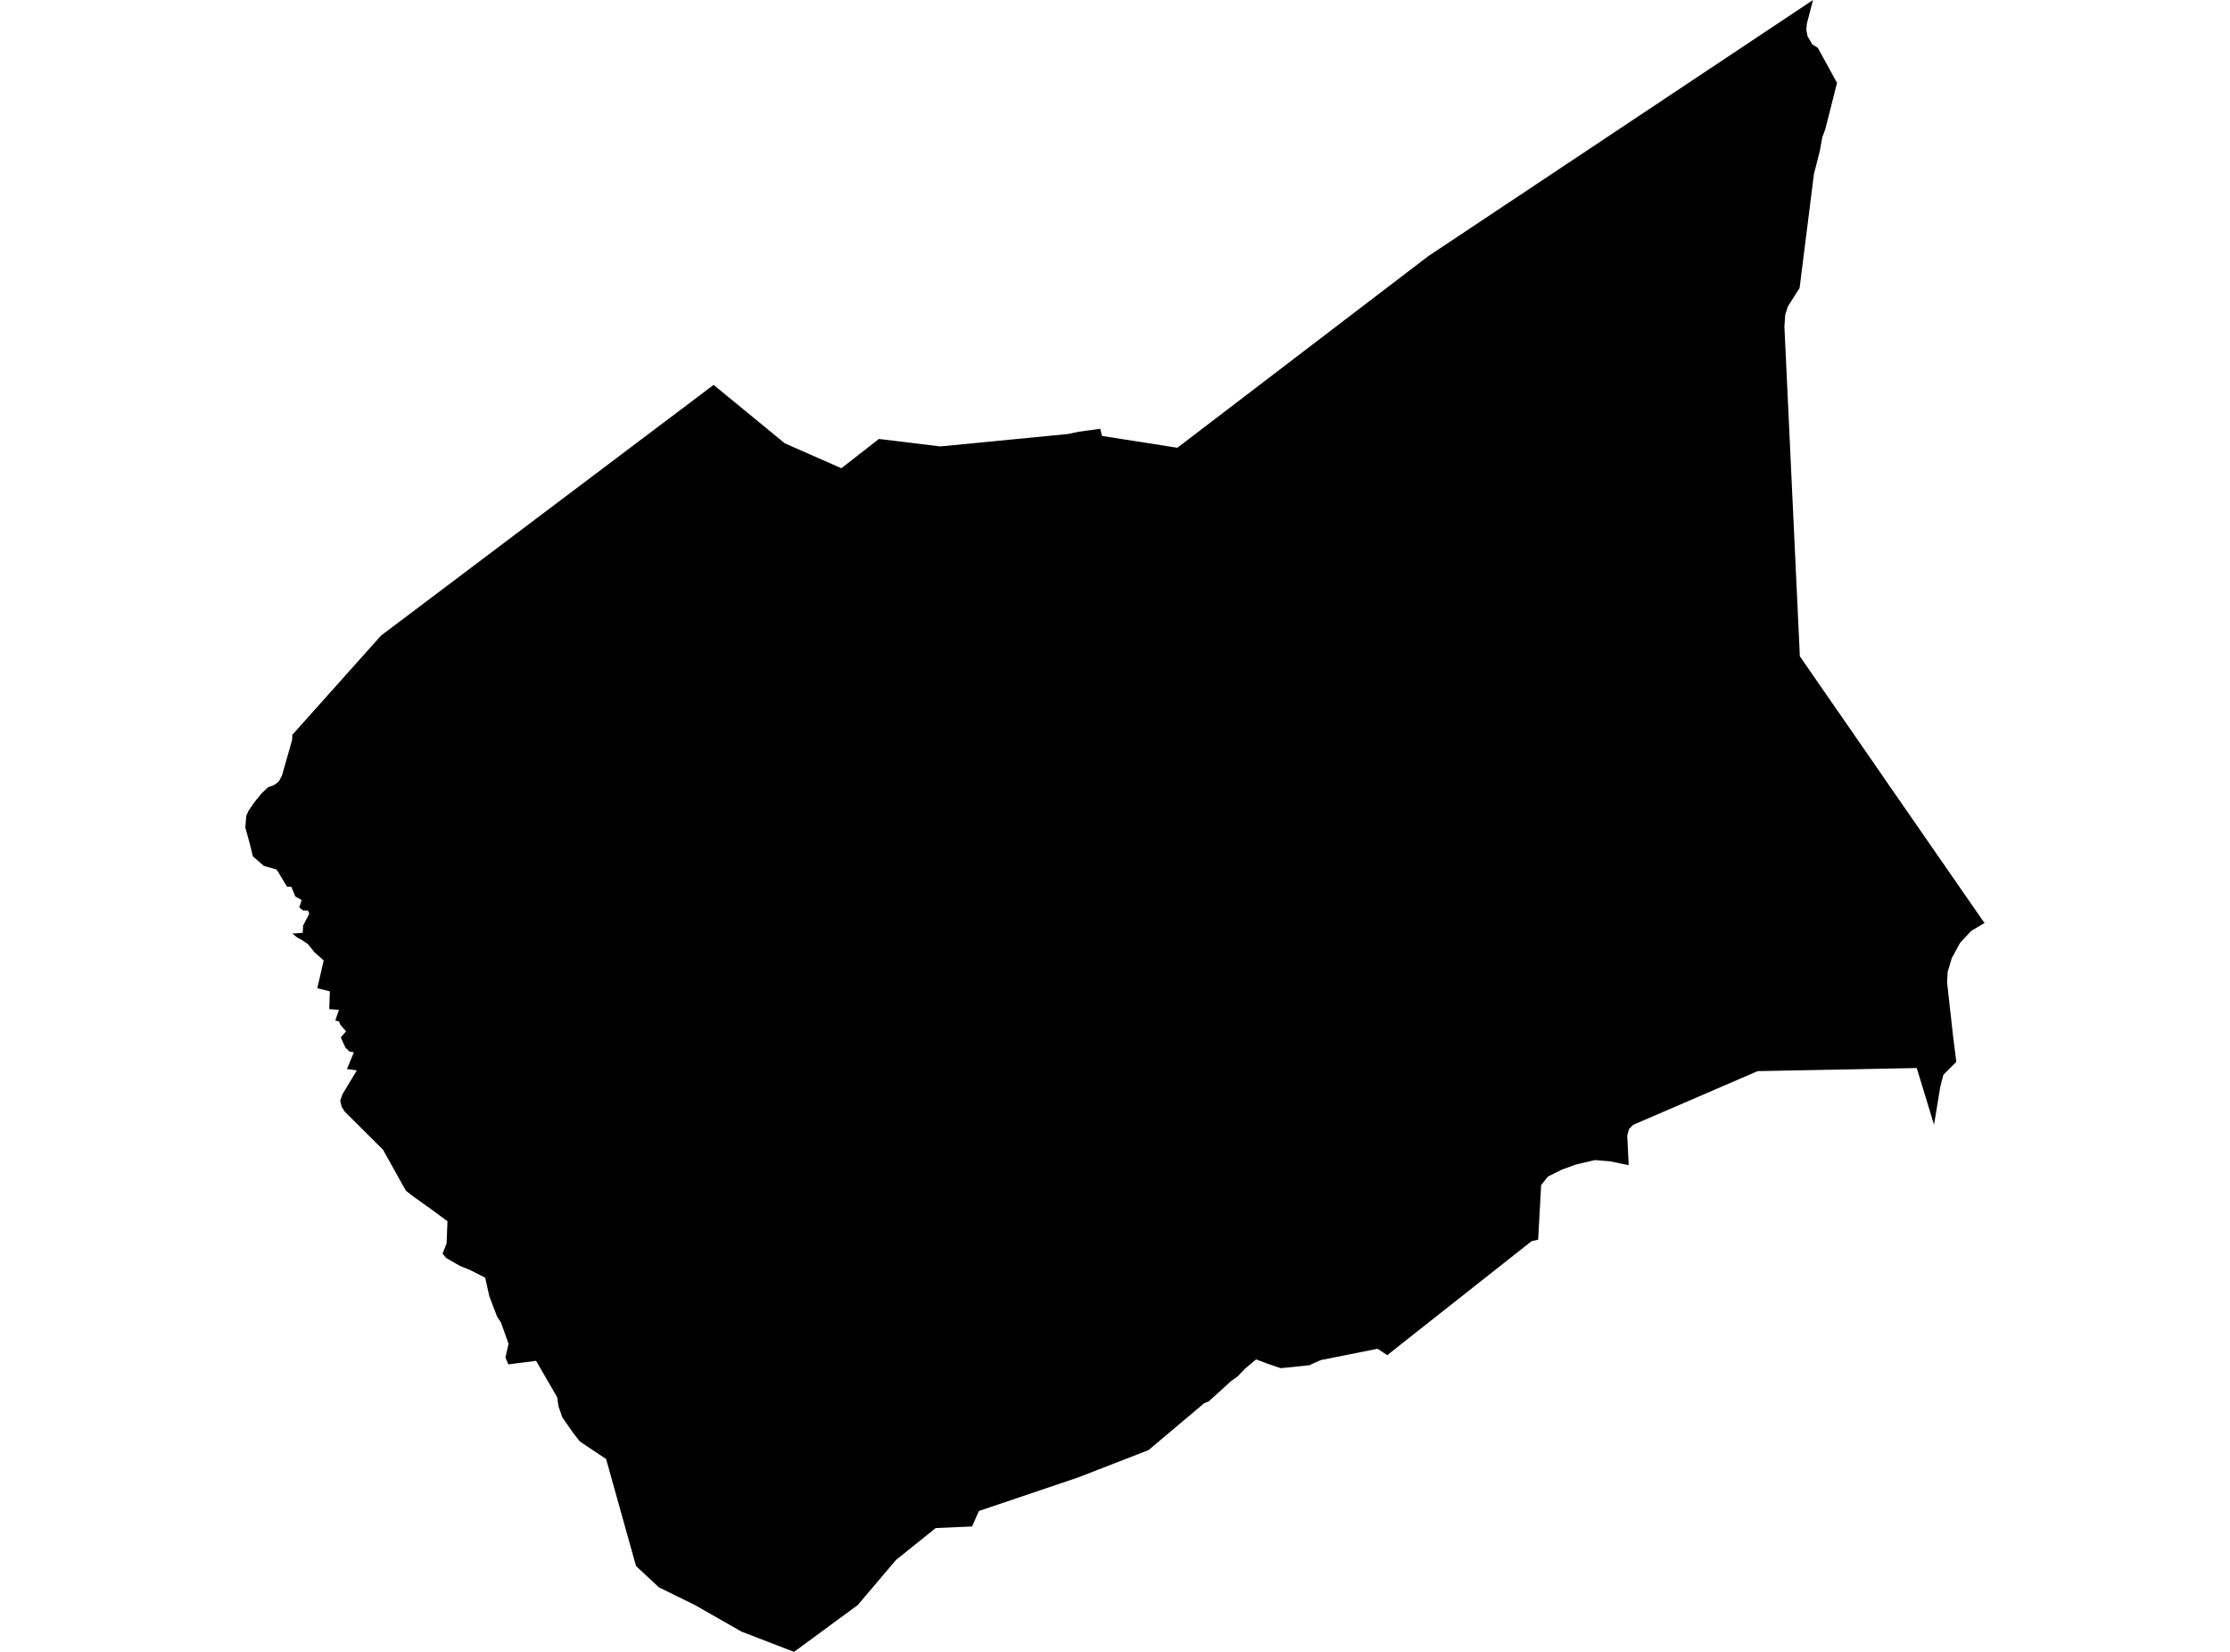<?xml version='1.0'?>
<svg  baseProfile = 'tiny' width = '540' height = '400' stroke-linecap = 'round' stroke-linejoin = 'round' version='1.1' xmlns='http://www.w3.org/2000/svg'>
<path id='4302801001' title='4302801001'  d='M 435.836 158.917 454.928 186.507 456.877 189.344 464.006 199.63 465.19 201.344 480.397 223.298 480.594 223.458 480.594 223.471 480.582 223.471 477.314 225.444 474.65 228.293 472.627 232.018 471.628 235.372 471.492 237.876 471.776 240.466 472.985 251.27 473.725 257.129 473.725 257.141 470.592 260.274 469.877 263 469.864 263.012 468.89 268.969 468.323 272.348 466.066 264.911 464.142 258.621 451.315 258.88 425.612 259.373 425.303 259.509 395.469 272.385 394.482 273.384 394.038 274.975 394.396 282.129 394.359 282.129 389.746 281.204 386.206 280.92 381.778 281.944 381.766 281.944 381.754 281.944 378.202 283.226 374.872 284.879 373.194 286.951 372.504 299.494 372.467 300.173 372.467 300.185 370.876 300.555 343.027 322.533 337.464 326.936 335.923 328.157 333.592 326.603 319.84 329.341 317.459 330.402 317.336 330.55 313.377 330.982 310.121 331.302 306.84 330.18 304.164 329.181 301.463 331.45 299.687 333.3 298.12 334.423 294.79 337.444 292.681 339.356 291.596 339.788 278.115 351.147 261.12 357.745 237.045 365.886 235.392 369.635 226.598 370.017 216.966 377.738 214.018 381.216 207.679 388.69 192.274 400 179.571 395.104 168.261 388.653 159.554 384.373 154.016 379.206 152.264 372.953 146.776 353.318 146.776 353.305 144.309 351.653 140.412 349.05 138.747 346.917 136.169 343.217 135.257 340.602 134.911 338.333 129.817 329.526 123.133 330.377 123.096 330.39 122.393 328.725 123.145 325.407 123.145 325.395 121.307 320.227 120.395 318.87 118.508 313.949 117.484 309.386 117.472 309.373 113.772 307.511 111.416 306.561 108.049 304.625 108.012 304.6 107.173 303.564 108.148 301.061 108.357 295.708 103.547 292.181 103.473 292.156 99.699 289.443 98.416 288.431 98.342 288.382 98.318 288.333 97.911 287.667 93.175 279.169 92.743 278.392 91.386 277.047 87.723 273.409 87.699 273.384 85.787 271.473 83.481 269.179 83.444 269.154 82.728 267.958 82.383 266.527 82.926 264.985 86.034 259.817 86.404 259.188 85.096 259.016 84.023 258.868 84.023 258.855 85.688 254.81 84.628 254.625 83.666 253.7 82.519 251.221 83.801 249.741 82.346 248.051 82.124 247.361 81.199 247.114 82.062 244.536 79.731 244.351 79.879 240.059 76.833 239.295 78.387 232.585 77.684 231.944 76.142 230.587 74.576 228.626 73.083 227.615 71.973 227.023 70.752 226.011 70.962 226.024 71.283 226.036 73.305 225.876 73.392 224.137 74.884 221.251 74.588 220.498 73.515 220.449 73.318 220.437 72.479 219.721 73.046 217.933 71.542 217.119 70.53 214.726 70.53 214.714 69.716 214.726 69.519 214.726 66.991 210.557 63.883 209.669 61.243 207.375 60.392 203.934 59.406 200.407 59.64 197.57 60.17 196.362 61.515 194.364 63.34 192.131 64.919 190.614 66.189 190.17 66.855 189.776 67.57 189.159 68.286 187.778 69.531 183.411 70.728 179.218 70.74 179.193 70.814 177.676 70.925 177.787 71.011 177.689 92.25 153.922 172.8 93.204 190.042 107.351 203.744 113.382 212.834 106.29 227.684 108.103 258.616 105.094 261.157 104.551 266.423 103.823 266.855 105.562 285.096 108.424 345.814 62.062 439.031 0 437.933 4.206 437.526 5.735 437.403 7.203 437.686 8.732 438.833 10.73 440.202 11.593 440.202 11.606 444.84 20.067 444.84 20.079 444.827 20.116 442.003 31.278 441.275 33.214 440.683 36.507 439.24 42.181 439.24 42.205 435.775 69.746 435.762 69.758 432.926 74.223 432.296 76.233 432.099 79.058 434.504 130.402 435.713 156.241 435.713 156.253 435.824 158.633 435.836 158.917 Z' />
</svg>